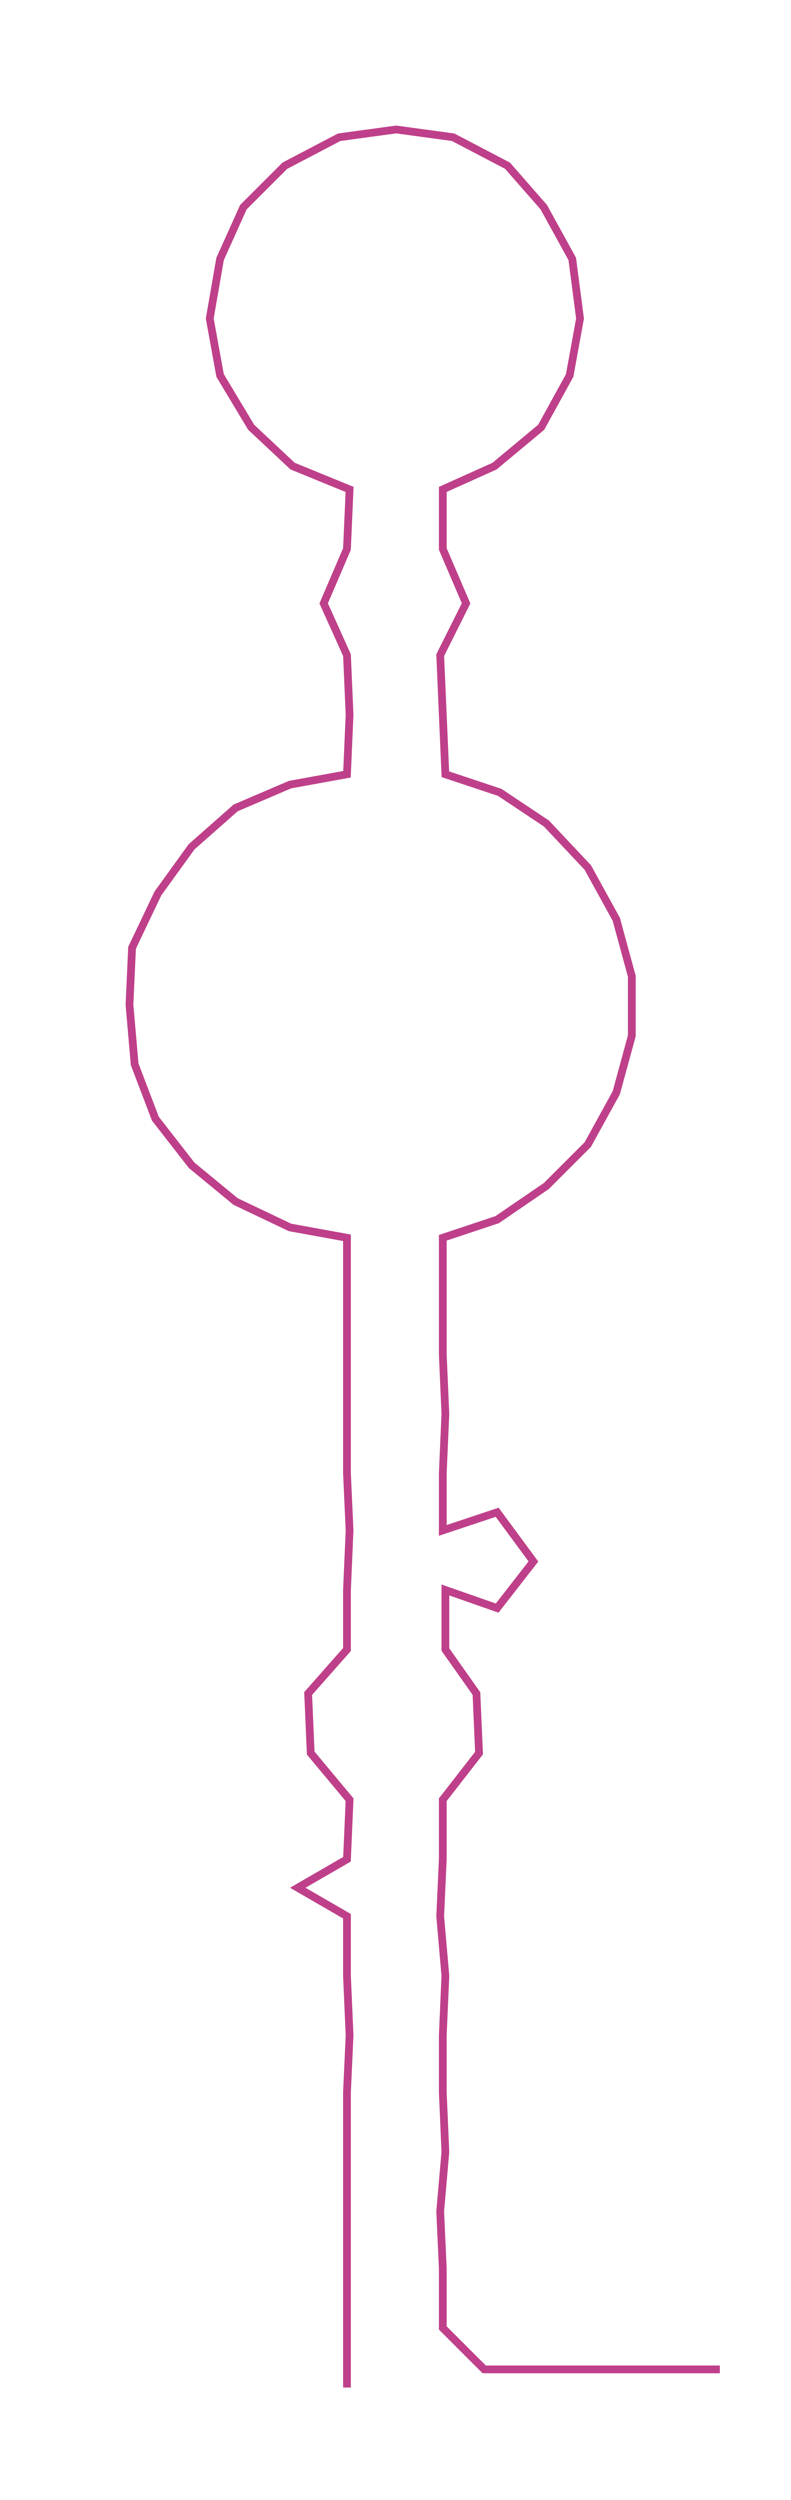 <ns0:svg xmlns:ns0="http://www.w3.org/2000/svg" width="94.919px" height="300px" viewBox="0 0 305.478 965.491"><ns0:path style="stroke:#bf408a;stroke-width:3px;fill:none;" d="M134 922 L134 922 L134 899 L134 876 L134 854 L134 831 L134 808 L135 786 L134 763 L134 740 L115 729 L134 718 L135 695 L120 677 L119 654 L134 637 L134 614 L135 591 L134 569 L134 546 L134 523 L134 501 L134 478 L112 474 L91 464 L74 450 L60 432 L52 411 L50 388 L51 366 L61 345 L74 327 L91 312 L112 303 L134 299 L135 276 L134 253 L125 233 L134 212 L135 189 L113 180 L97 165 L85 145 L81 123 L85 100 L94 80 L110 64 L131 53 L153 50 L175 53 L196 64 L210 80 L221 100 L224 123 L220 145 L209 165 L191 180 L171 189 L171 212 L180 233 L170 253 L171 276 L172 299 L193 306 L211 318 L227 335 L238 355 L244 377 L244 400 L238 422 L227 442 L211 458 L192 471 L171 478 L171 501 L171 523 L172 546 L171 569 L171 591 L192 584 L206 603 L192 621 L172 614 L172 637 L184 654 L185 677 L171 695 L171 718 L170 740 L172 763 L171 786 L171 808 L172 831 L170 854 L171 876 L171 899 L187 915 L210 915 L232 915 L255 915 L278 915" /></ns0:svg>